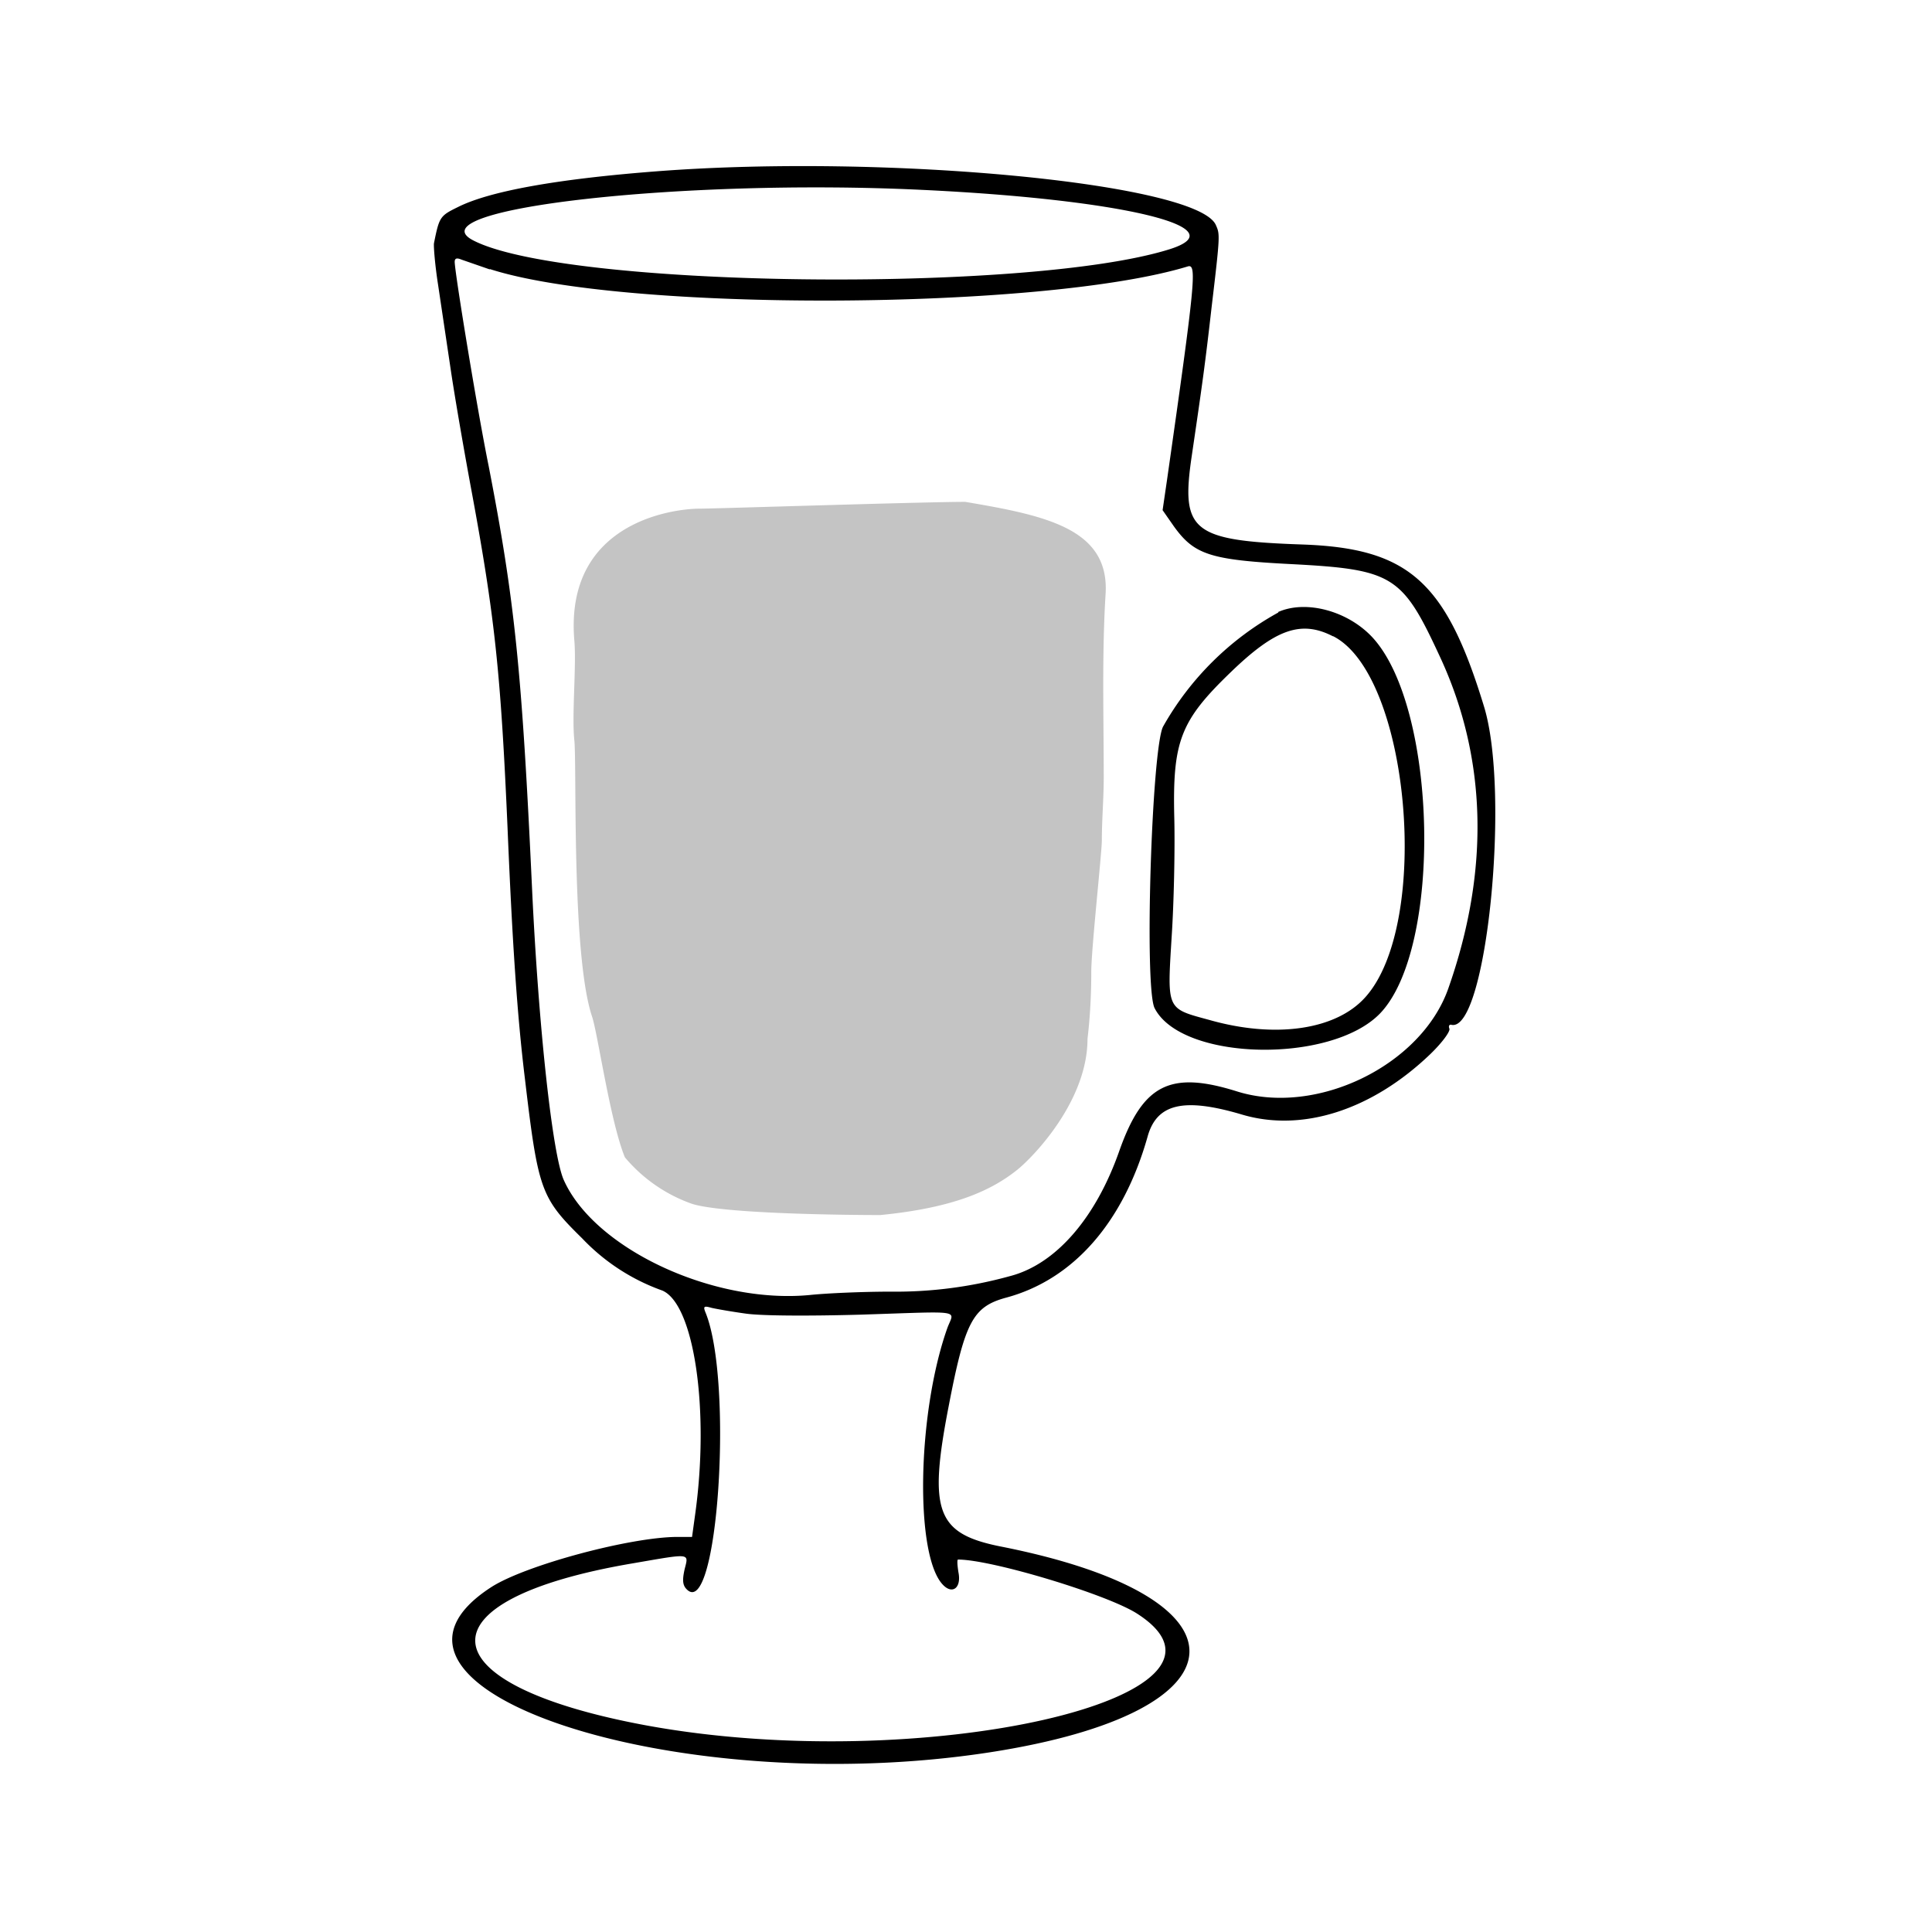 <svg fill="none" xmlns="http://www.w3.org/2000/svg" viewBox="0 0 512 512"><path fill-rule="evenodd" clip-rule="evenodd" d="M174 45.4c-26 2-44.2 5.2-52.7 9.5-4.7 2.3-4.9 2.6-6.3 9.6-.1 1 .3 5.9 1.1 11l3.4 22.8c1.1 7.4 3.6 21.8 5.5 32 6.1 33 7.7 47.8 9.5 89 1.3 31.2 2.6 50.1 4.6 66.5 3.5 29.6 4.2 31.6 15.2 42.4a54.4 54.4 0 0021.2 13.8c8.5 3.6 12.6 31.8 8.7 59.5l-.8 5.8h-3.8c-12.5 0-40.4 7.5-49.4 13.3-41.3 26.7 48.7 56.6 132 43.8 69.4-10.7 71-41.2 2.8-54.6-16.8-3.4-19-9.3-13.6-37.1 4.3-22.4 6.4-26.4 15.2-28.8 17.9-4.8 31.1-20 37.5-42.6 2.4-8.8 9.5-10.5 24.8-6 16.1 4.9 34.7-1.1 50.2-16 3.1-3 5.3-6 5-6.7-.3-.7 0-1.2.6-1 9.2 1.8 15.6-61.3 8.6-84.3-10.1-33.2-20-42-48.1-43-29.3-1-32.3-3.5-29.4-23.3 2.8-19 3.6-24.7 5.3-39.7 2.3-19.3 2.2-19.2 1.1-21.7-5-11-87-18.9-148.2-14.2zm70 4.9c53.3 2.5 84.5 10 65.8 15.8-37.6 11.7-160.1 10.2-184.4-2.4-16-8.3 55.3-16.4 118.6-13.4zm-114.2 21c35.6 11.5 146.6 11 185-.7 2.4-.7 2 3.9-5.5 56.4l-1.2 8.2 3 4.3c5.4 7.5 9.6 8.9 31.2 10 26.7 1.4 29.3 3 39 23.9 12.8 27.1 13.6 57.1 2.5 88.6-7.2 20.4-35 33.9-56.1 27.2-17.6-5.5-24.8-1.8-31 15.6-6.3 18.1-17 30.3-29.1 33.4a113.4 113.4 0 01-31.6 4.1c-7.1 0-16.8.4-21.5.9-25.6 2.4-57-12.3-65.1-30.5-3-6.7-6.7-40.7-8.4-77.2-2.7-58.1-4.6-76.4-11.5-112-3-14.7-9-51.4-9-54.1 0-1 .6-1.1 1.8-.6l7.5 2.6zm209 91a78.5 78.5 0 00-30.6 30.3c-3 6.2-5 69.4-2.2 74.6 7.2 14 46.7 14.8 59.7 1.4 16.6-17.2 15.3-81-2-99.7-6.5-7-17.6-10-25-6.7zm14.5 6.3c20.3 10.3 26.1 76.2 8.5 95.7-7.7 8.6-23.7 11-41.3 6-11.4-3.1-11.2-2.5-10-22 .6-9.1.9-23.3.7-31.5-.5-20.4 1.6-25.8 15-38.7 11.8-11.4 18.6-13.8 27-9.5zM197.5 348.1c4 .6 15.8.7 30.5.3 28.1-.9 24.8-1.4 23 3.7-8 22.7-8.6 60.5-1 68 2.5 2.5 4.8.6 4-3.4-.3-1.9-.4-3.4-.1-3.4 8.9 0 39.4 9.2 47.4 14.3C336 449.8 244 470.7 171 457.2c-58.6-10.9-60.4-33.2-3.3-42.9 15.7-2.7 14.8-2.8 13.7 1.7-.6 2.8-.5 4.1.6 5.2 8.2 8.2 12.4-55 5-73.3-.7-1.7-.5-1.9 1.6-1.3 1.3.3 5.3 1 8.9 1.5z" fill="#000"/><path d="M152.2 196.1c-.7-6.6.6-19.8 0-26.4-2.6-31.3 26.2-34.9 33.2-34.9 4.1 0 59.3-1.8 70.4-1.8 21.3 3.6 38.2 7.1 37.2 24.3-1 16-.5 32.6-.5 48.8 0 5.5-.5 11.1-.5 16.6 0 3.3-2.8 28.8-2.8 34.8 0 5.9-.3 12-1 17.8 0 16.6-14.5 31.4-18.6 34.7-7 5.6-17 10.1-36.3 12-8.7 0-41.7-.3-50-3a41 41 0 01-17.7-12.3c-3.9-9.5-7.2-32.9-8.7-37.3-5.5-16.5-4-66.6-4.7-73.3z" class="water" fill="#C4C4C4"/></svg>
